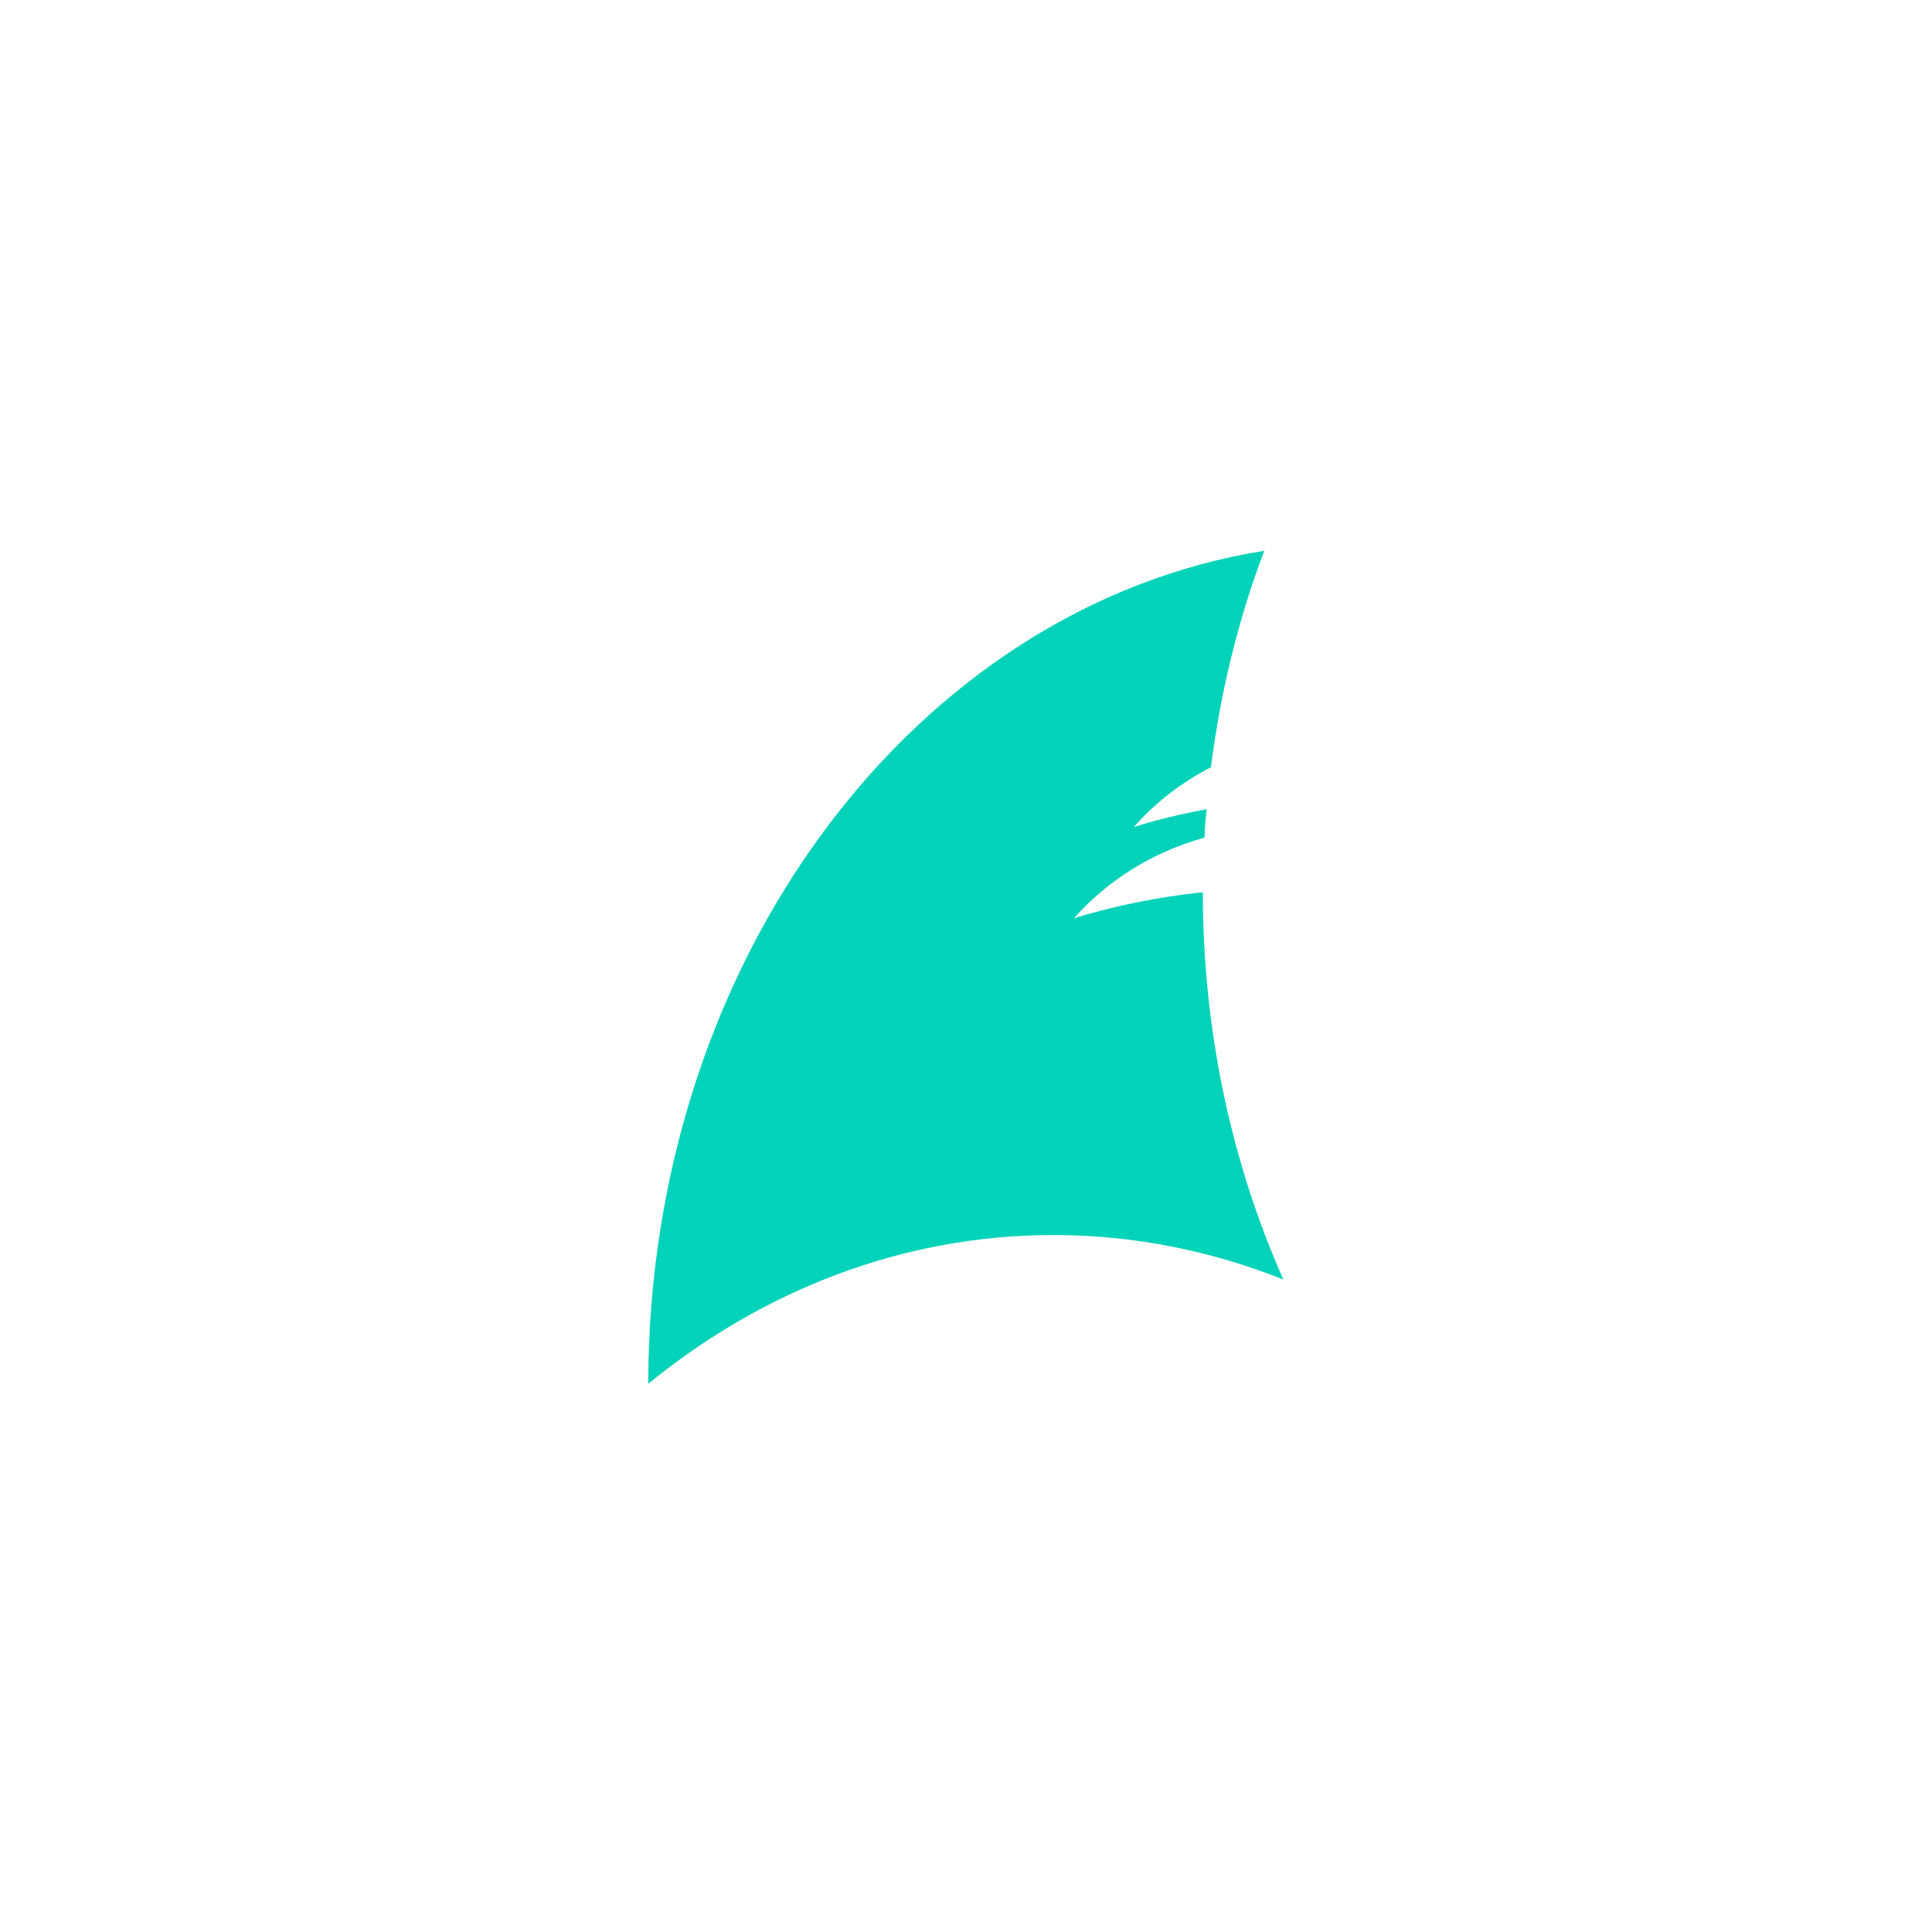 <svg version="1.2" xmlns="http://www.w3.org/2000/svg" viewBox="0 0 456 456" width="456" height="456">
	<title>appiconfg</title>
	<style>
		.s0 { fill: #00d3b9 } 
	</style>
	<path id="Layer" class="s0" d="m302.9 302c-17.1-6.8-35.3-10.5-54.3-10.5-35.5 0-68.5 13-95.6 35.1 0.1-100.5 63.3-183.5 145.4-196.6-6.1 16-10.3 33.2-12.6 51.1-7 3.6-13.2 8.4-18.2 14.1 5.4-1.7 11.2-3.1 17.2-4.2q-0.4 3.3-0.5 6.7c-12.3 3.4-22.9 10.1-30.8 19 9.4-2.8 19.5-5 30.4-6.1 0 33 6.9 64.1 19 91.4z"/>
</svg>